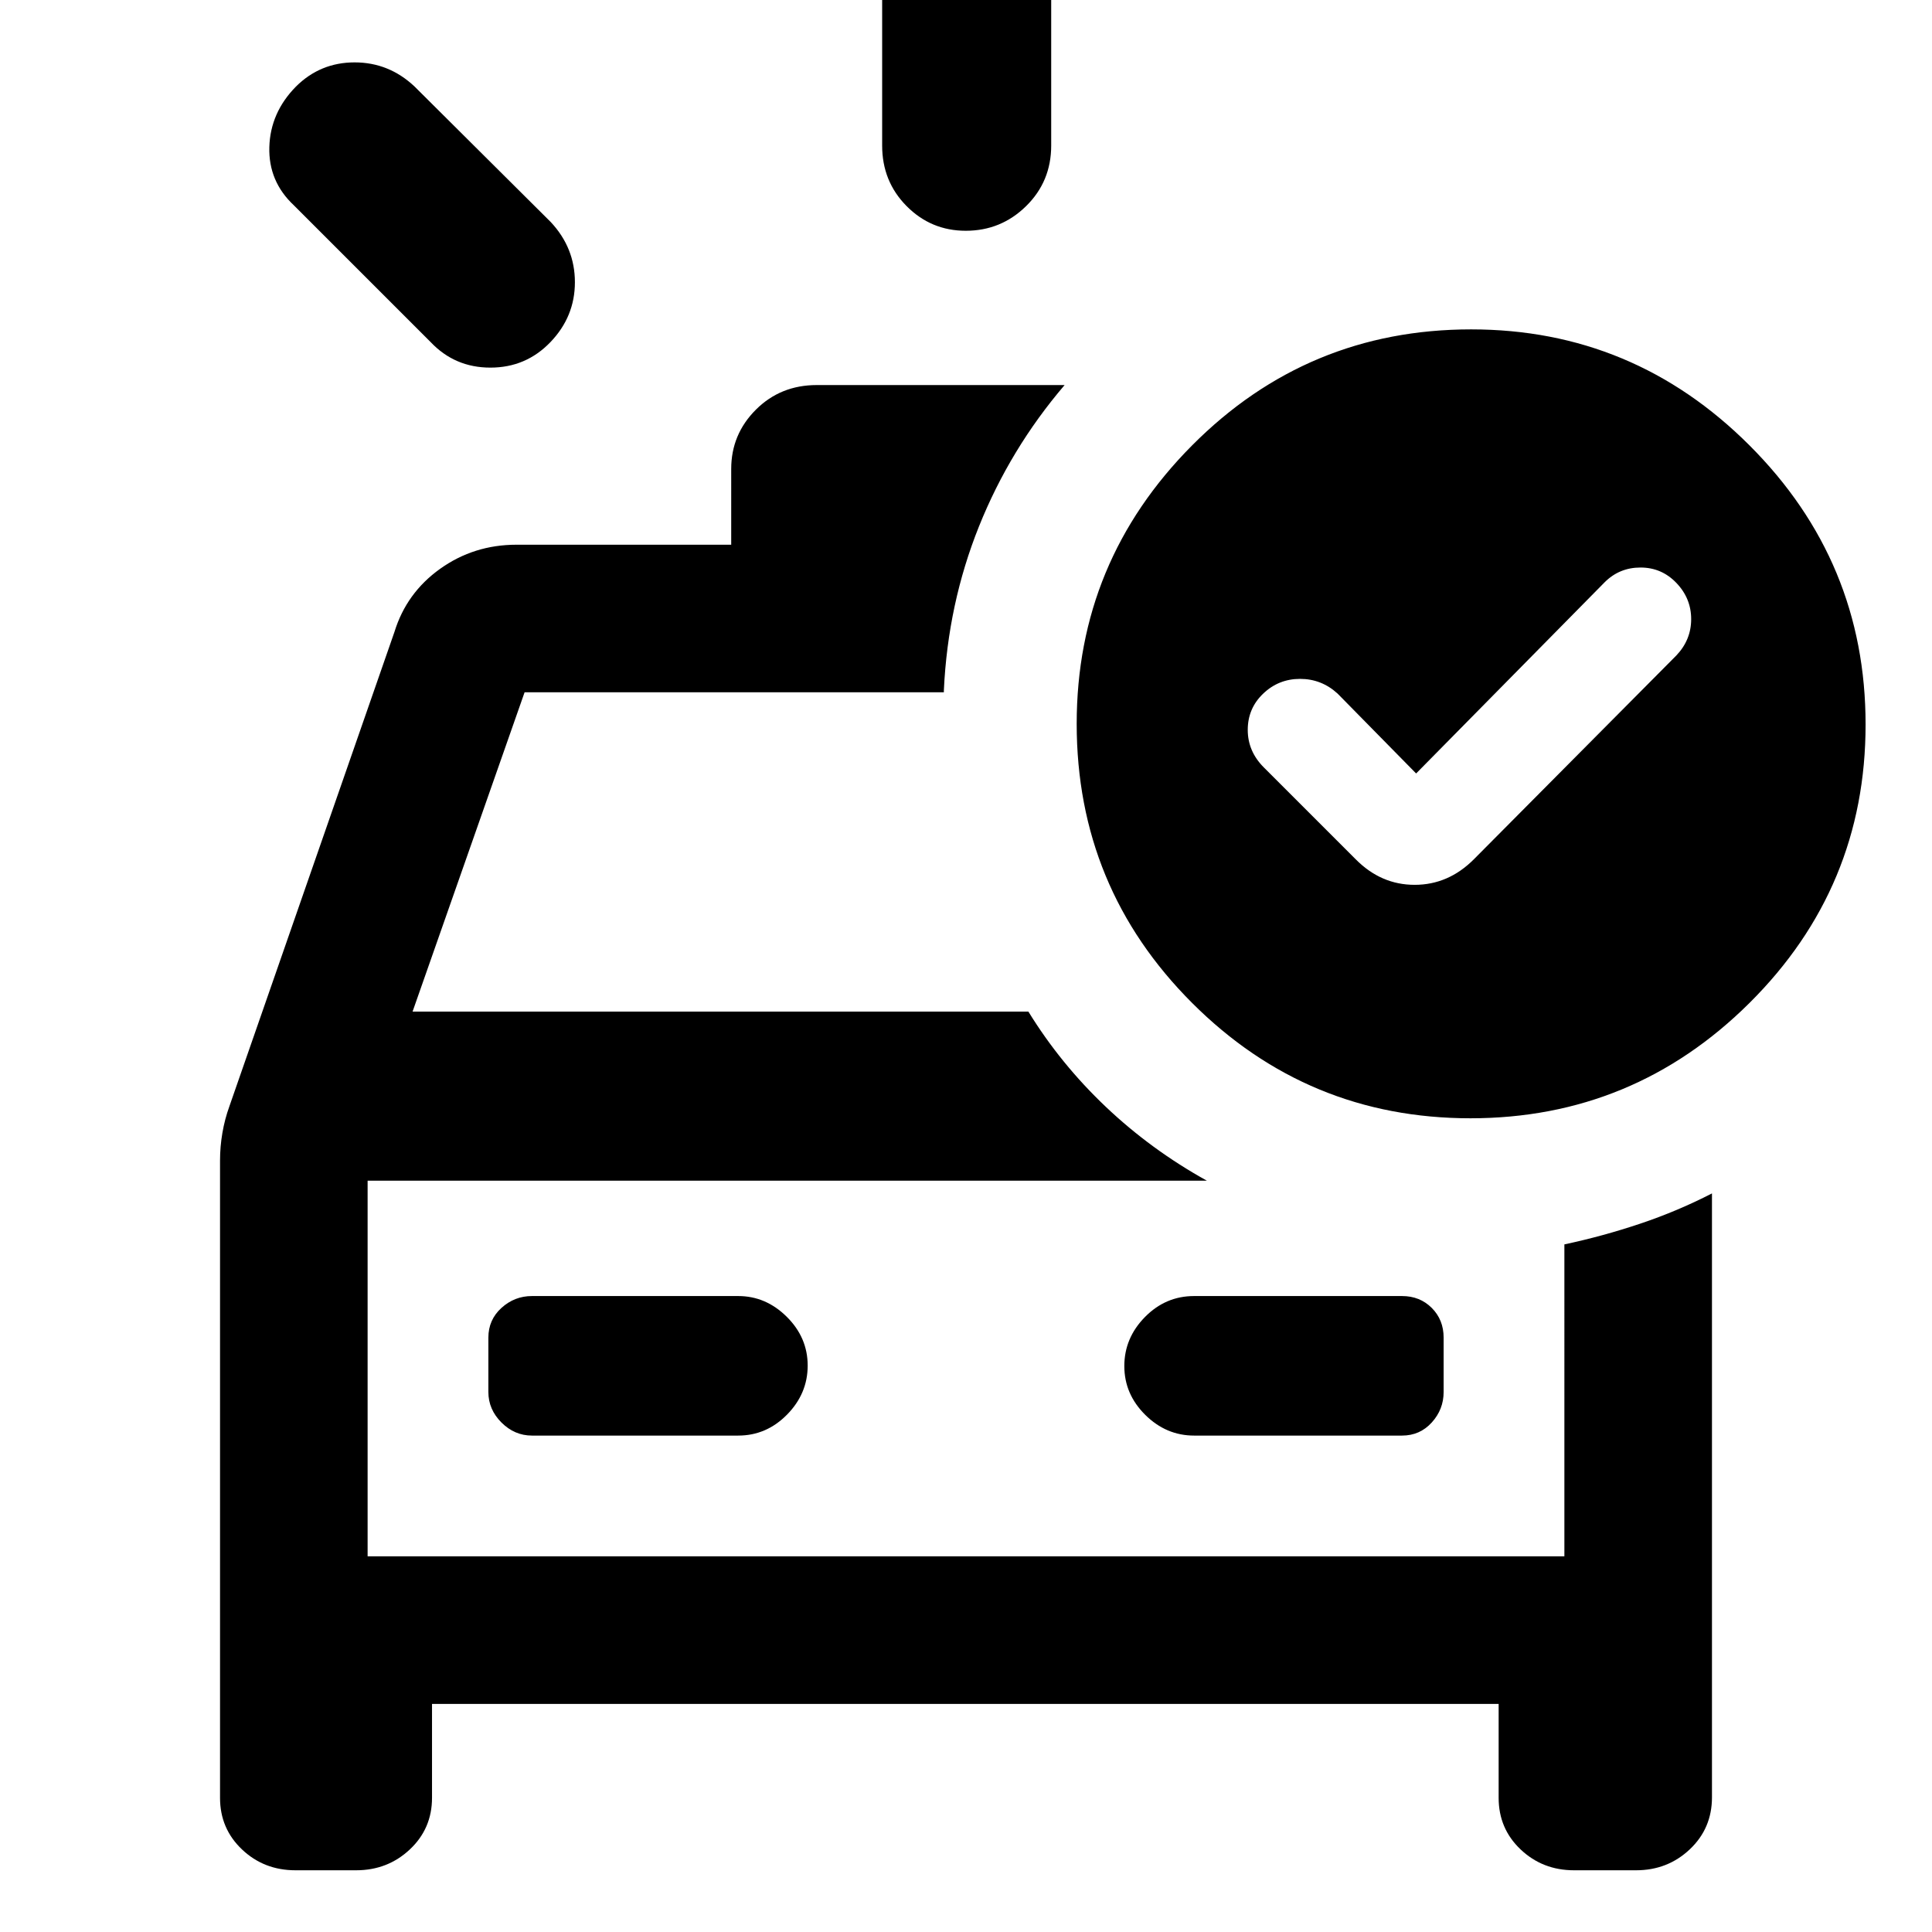 <svg xmlns="http://www.w3.org/2000/svg" height="40" viewBox="0 96 960 960" width="40"><path d="M438.334 168.334V81.667q0-17.183 12.271-29.425 12.272-12.241 29.5-12.241t29.728 12.241q12.5 12.242 12.5 29.425v86.667q0 17.833-12.467 30.083t-29.983 12.25q-17.233 0-29.391-12.25-12.158-12.25-12.158-30.083ZM214.001 266 146 198q-12.666-11.867-12.166-28.966.5-17.1 13.238-30.034 12.071-11.999 29.136-11.999 17.065 0 29.792 11.999l67.667 67.334q12 12.818 12 29.909 0 17.09-12.158 29.757-12.158 12.667-29.833 12.667-17.676 0-29.675-12.667Zm-67.188 759.33q-15.646 0-26.563-10.35-10.917-10.35-10.917-25.647V672.667q0-6.852 1.167-13.704t3.5-13.296L196 410q5.976-19.433 22.724-31.383 16.747-11.95 37.943-11.95h106.667V329q0-17.183 12.25-29.425 12.25-12.241 30.262-12.241h123.155q-27.079 31.681-42.54 70.209-15.46 38.528-17.46 81.457v1H260.666L205 598.667h306.001Q527 624.667 549.5 646t50.167 36.666H182.666v186.668h594.668V714.333q19.087-4.067 37.653-10.295 18.567-6.229 35.68-15.038v300.066q0 15.464-11.031 25.864-11.029 10.4-26.675 10.4h-30.814q-15.646 0-26.563-10.35-10.917-10.35-10.917-25.647v-46.667H214.666v46.667q0 15.297-11.03 25.647-11.03 10.35-26.676 10.35h-30.147Zm219.999-215.997q14.021 0 24.271-10.425t10.25-24.358q0-13.933-10.391-24.242Q380.55 740 366.812 740H264.333q-8.666 0-15.166 5.9t-6.5 14.767v27q0 8.666 6.5 15.166t15.166 6.5h102.479Zm226.521 0h103.334q8.866 0 14.766-6.5t5.9-15.166v-27q0-8.867-5.9-14.767-5.9-5.9-14.766-5.9H593.333q-14.166 0-24.416 10.425-10.25 10.426-10.25 24.359 0 13.932 10.391 24.241 10.392 10.308 24.275 10.308ZM182.666 682.666v186.668-186.668Zm521.001-202.332-39.001-39.667q-8-7.334-18.666-7.334-10.667 0-18.333 7.334Q620 448 620 458.667q0 10.666 8 18.666L673.667 523q12.545 12.667 29.272 12.667 16.728 0 29.394-12.667L833 421.666q7.333-7.727 7.333-18.03T833 385.667Q825.667 378 815.167 378q-10.5 0-17.833 7.333l-93.667 95.001ZM731 259.667q80.673 0 138.337 57.663Q927 374.994 927 456q0 81.007-57.663 138.337-57.664 57.33-138.67 57.33-81.007 0-138.337-57.33Q535 537.007 535 455.667q0-80.673 57.33-138.337 57.33-57.663 138.67-57.663Z"/></svg>